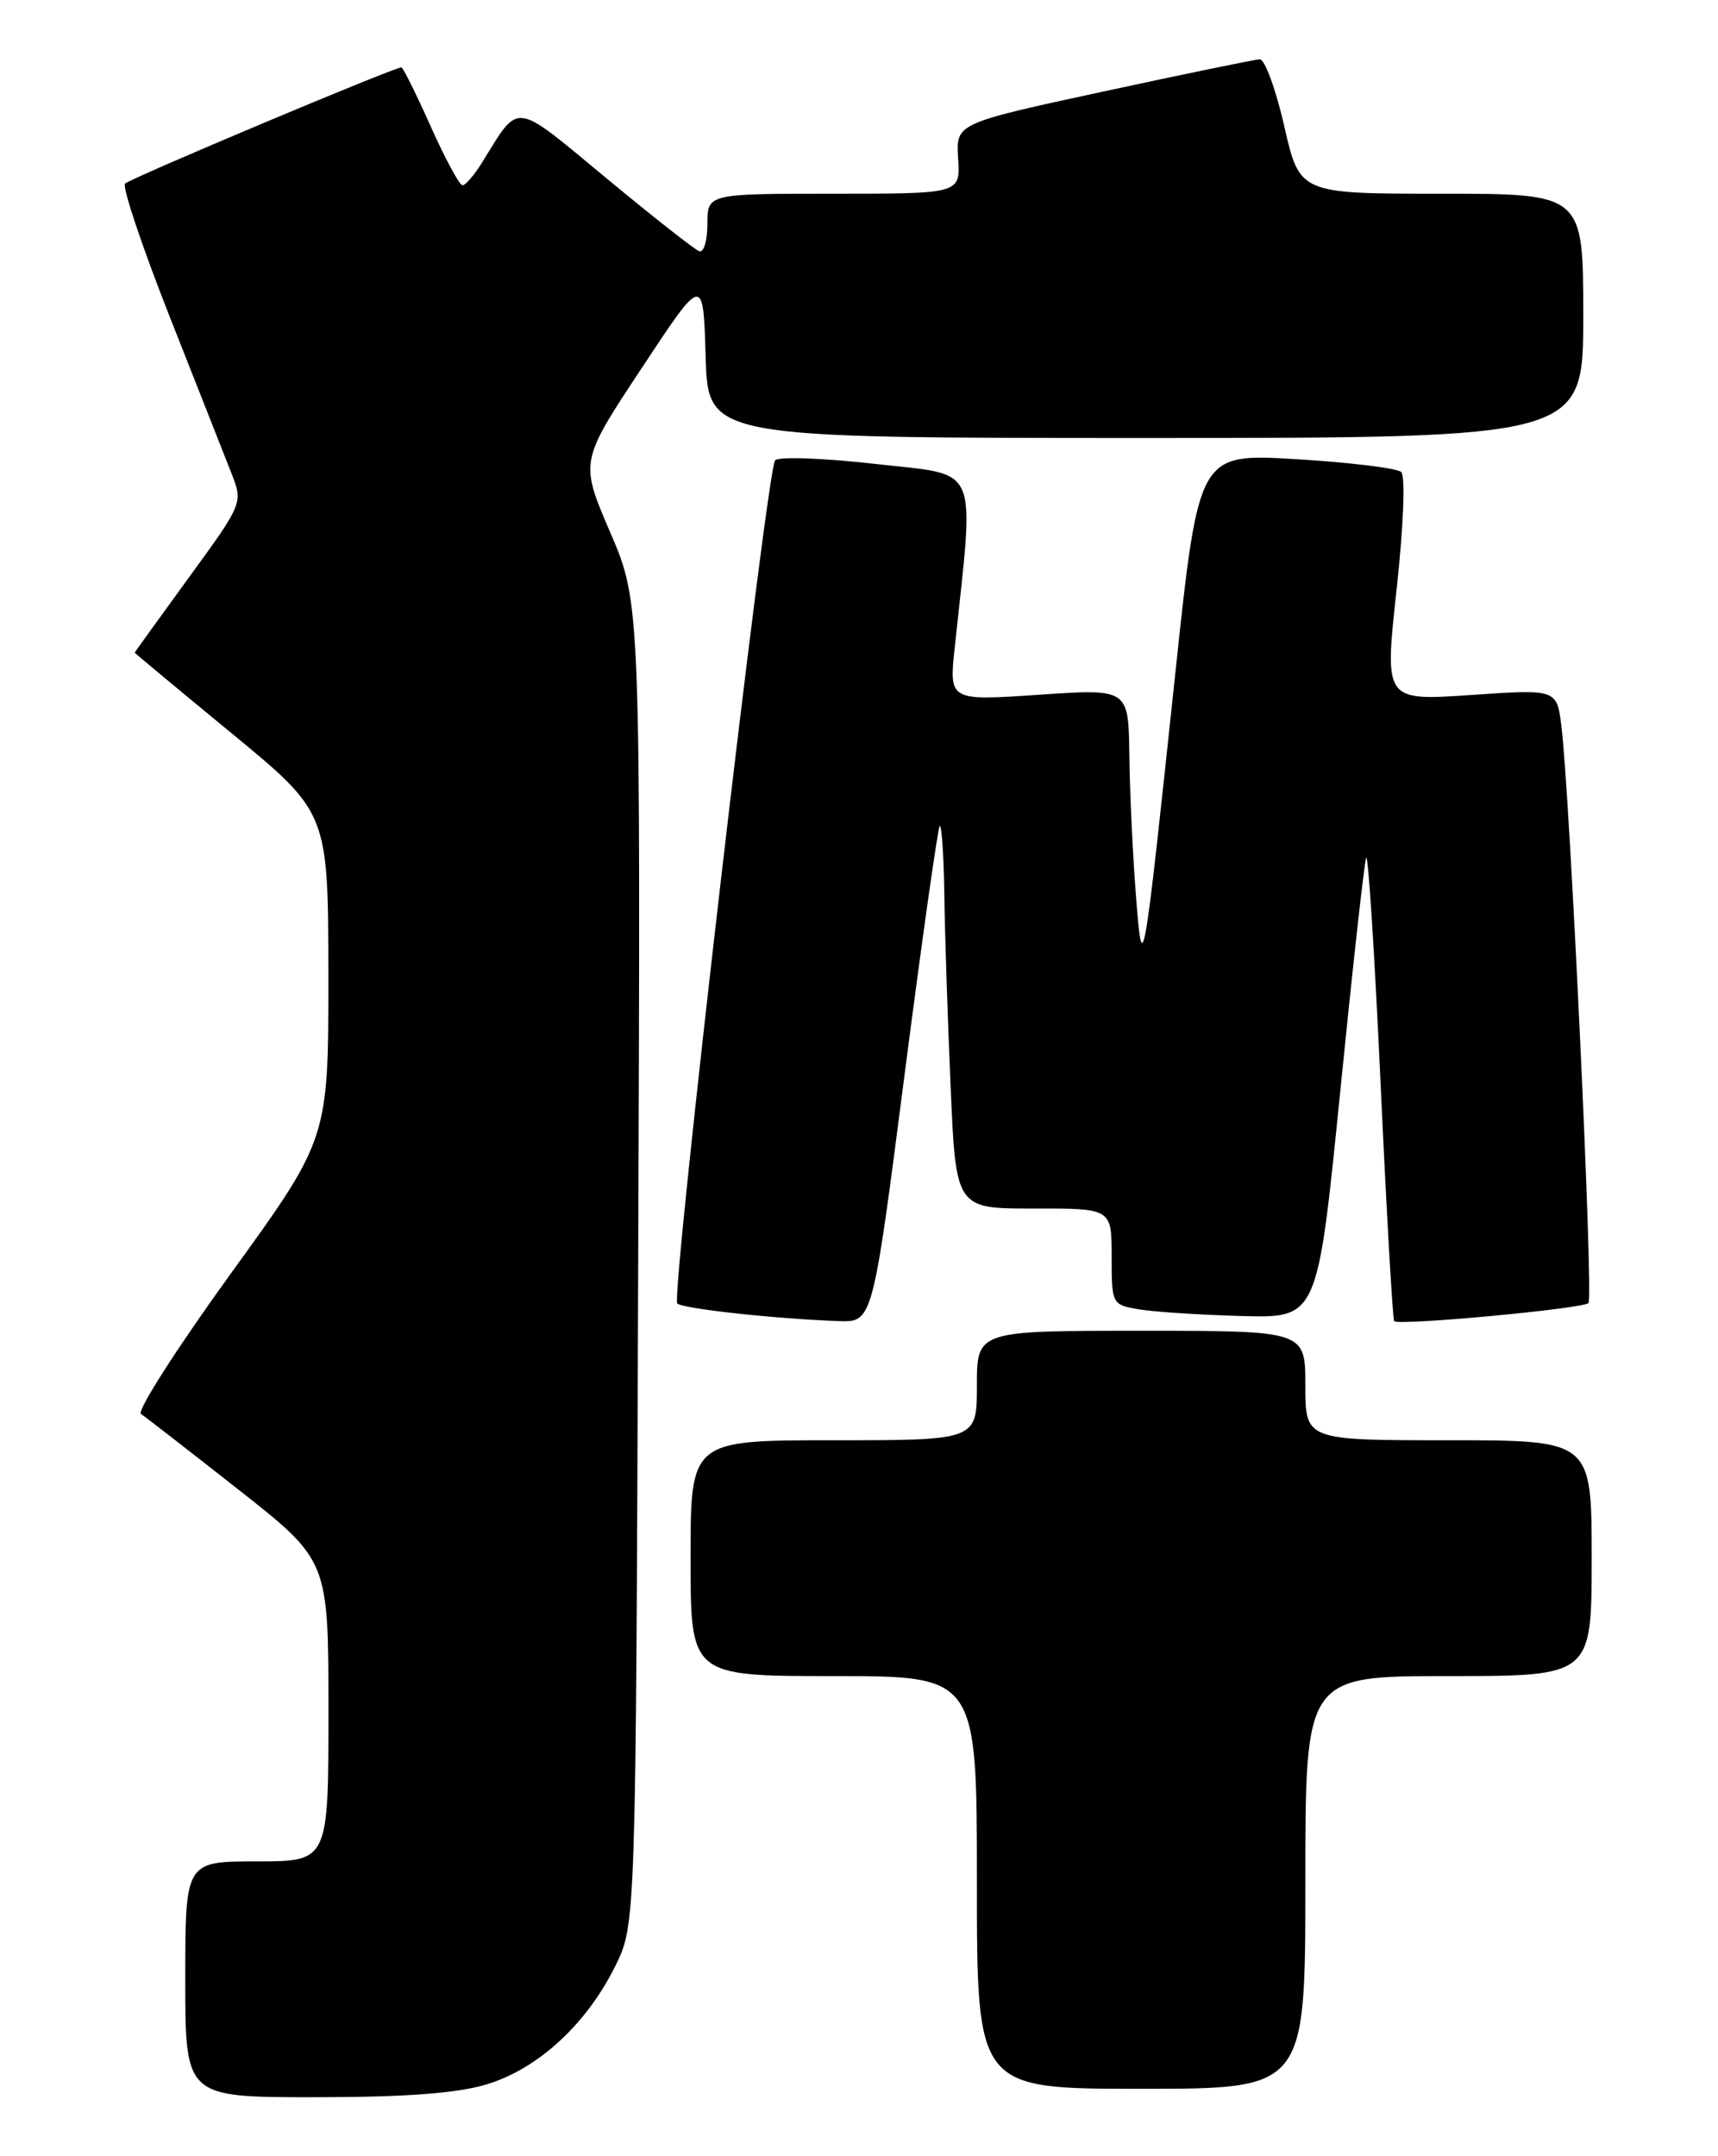 <?xml version="1.0" encoding="UTF-8" standalone="no"?>
<!DOCTYPE svg PUBLIC "-//W3C//DTD SVG 1.1//EN" "http://www.w3.org/Graphics/SVG/1.1/DTD/svg11.dtd" >
<svg xmlns="http://www.w3.org/2000/svg" xmlns:xlink="http://www.w3.org/1999/xlink" version="1.1" viewBox="0 0 204 256">
 <g >
 <path fill="currentColor"
d=" M 57.70 247.50 C 63.83 245.68 69.61 240.38 73.05 233.45 C 75.50 228.50 75.50 228.50 75.78 150.06 C 76.07 71.61 76.07 71.61 72.46 63.21 C 68.85 54.81 68.85 54.81 76.18 43.73 C 83.50 32.64 83.50 32.64 83.79 42.32 C 84.07 52.00 84.07 52.00 136.04 52.00 C 188.00 52.00 188.00 52.00 188.00 37.50 C 188.00 23.00 188.00 23.00 171.16 23.00 C 154.33 23.00 154.33 23.00 152.50 15.00 C 151.50 10.60 150.18 7.02 149.59 7.04 C 148.99 7.07 140.62 8.79 131.00 10.87 C 113.50 14.65 113.50 14.65 113.77 18.82 C 114.04 23.00 114.04 23.00 99.02 23.00 C 84.00 23.00 84.00 23.00 84.00 26.58 C 84.00 28.55 83.57 30.02 83.04 29.83 C 82.50 29.65 77.53 25.74 71.98 21.14 C 60.84 11.91 61.75 12.03 57.27 19.25 C 56.34 20.76 55.28 22.00 54.92 22.00 C 54.56 22.00 52.86 18.85 51.14 15.00 C 49.42 11.15 47.85 8.00 47.66 8.00 C 46.78 8.00 15.42 21.19 14.85 21.80 C 14.49 22.19 16.86 29.25 20.11 37.50 C 23.37 45.75 26.67 54.12 27.45 56.11 C 28.87 59.72 28.87 59.72 22.44 68.55 C 18.90 73.41 16.00 77.43 16.00 77.49 C 16.00 77.55 21.17 81.85 27.49 87.05 C 38.97 96.50 38.97 96.50 38.99 115.85 C 39.00 135.19 39.00 135.19 27.40 151.22 C 21.02 160.04 16.22 167.54 16.74 167.88 C 17.26 168.22 22.48 172.27 28.34 176.88 C 39.00 185.27 39.00 185.27 39.00 203.13 C 39.00 221.00 39.00 221.00 30.50 221.00 C 22.00 221.00 22.00 221.00 22.00 235.00 C 22.00 249.00 22.00 249.00 37.32 249.00 C 48.04 249.00 54.16 248.55 57.70 247.50 Z  M 155.00 223.50 C 155.00 199.00 155.00 199.00 172.00 199.00 C 189.00 199.00 189.00 199.00 189.00 185.00 C 189.00 171.00 189.00 171.00 172.00 171.00 C 155.00 171.00 155.00 171.00 155.00 164.50 C 155.00 158.00 155.00 158.00 135.50 158.00 C 116.00 158.00 116.00 158.00 116.00 164.50 C 116.00 171.00 116.00 171.00 99.00 171.00 C 82.00 171.00 82.00 171.00 82.00 185.00 C 82.00 199.00 82.00 199.00 99.00 199.00 C 116.00 199.00 116.00 199.00 116.00 223.50 C 116.00 248.00 116.00 248.00 135.50 248.00 C 155.00 248.00 155.00 248.00 155.00 223.50 Z  M 107.39 127.75 C 109.47 111.66 111.36 98.31 111.58 98.08 C 111.81 97.85 112.06 101.45 112.13 106.08 C 112.19 110.71 112.53 121.03 112.88 129.00 C 113.50 143.50 113.50 143.50 122.75 143.49 C 132.00 143.47 132.00 143.47 132.00 149.19 C 132.00 154.86 132.03 154.91 135.25 155.46 C 137.04 155.76 142.54 156.12 147.47 156.25 C 156.44 156.50 156.44 156.50 159.12 129.81 C 160.59 115.14 161.98 102.55 162.22 101.85 C 162.45 101.15 163.22 113.15 163.93 128.54 C 164.64 143.92 165.37 156.66 165.55 156.86 C 166.07 157.42 187.95 155.39 188.62 154.71 C 189.23 154.11 186.41 94.17 185.40 86.16 C 184.85 81.82 184.85 81.82 174.62 82.52 C 164.39 83.21 164.39 83.21 165.83 70.04 C 166.66 62.43 166.90 56.52 166.38 56.04 C 165.90 55.59 160.29 54.90 153.92 54.52 C 142.34 53.82 142.34 53.82 139.59 79.66 C 135.70 116.25 135.67 116.44 134.86 106.00 C 134.50 101.33 134.15 93.96 134.10 89.63 C 134.00 81.76 134.00 81.76 123.35 82.49 C 112.69 83.21 112.69 83.21 113.37 76.86 C 115.72 54.70 116.50 56.52 104.03 55.09 C 97.85 54.39 92.45 54.19 92.04 54.65 C 91.04 55.79 79.64 153.97 80.42 154.76 C 81.05 155.38 92.02 156.58 99.56 156.85 C 103.62 157.00 103.62 157.00 107.39 127.75 Z "/>
</g>
</svg>